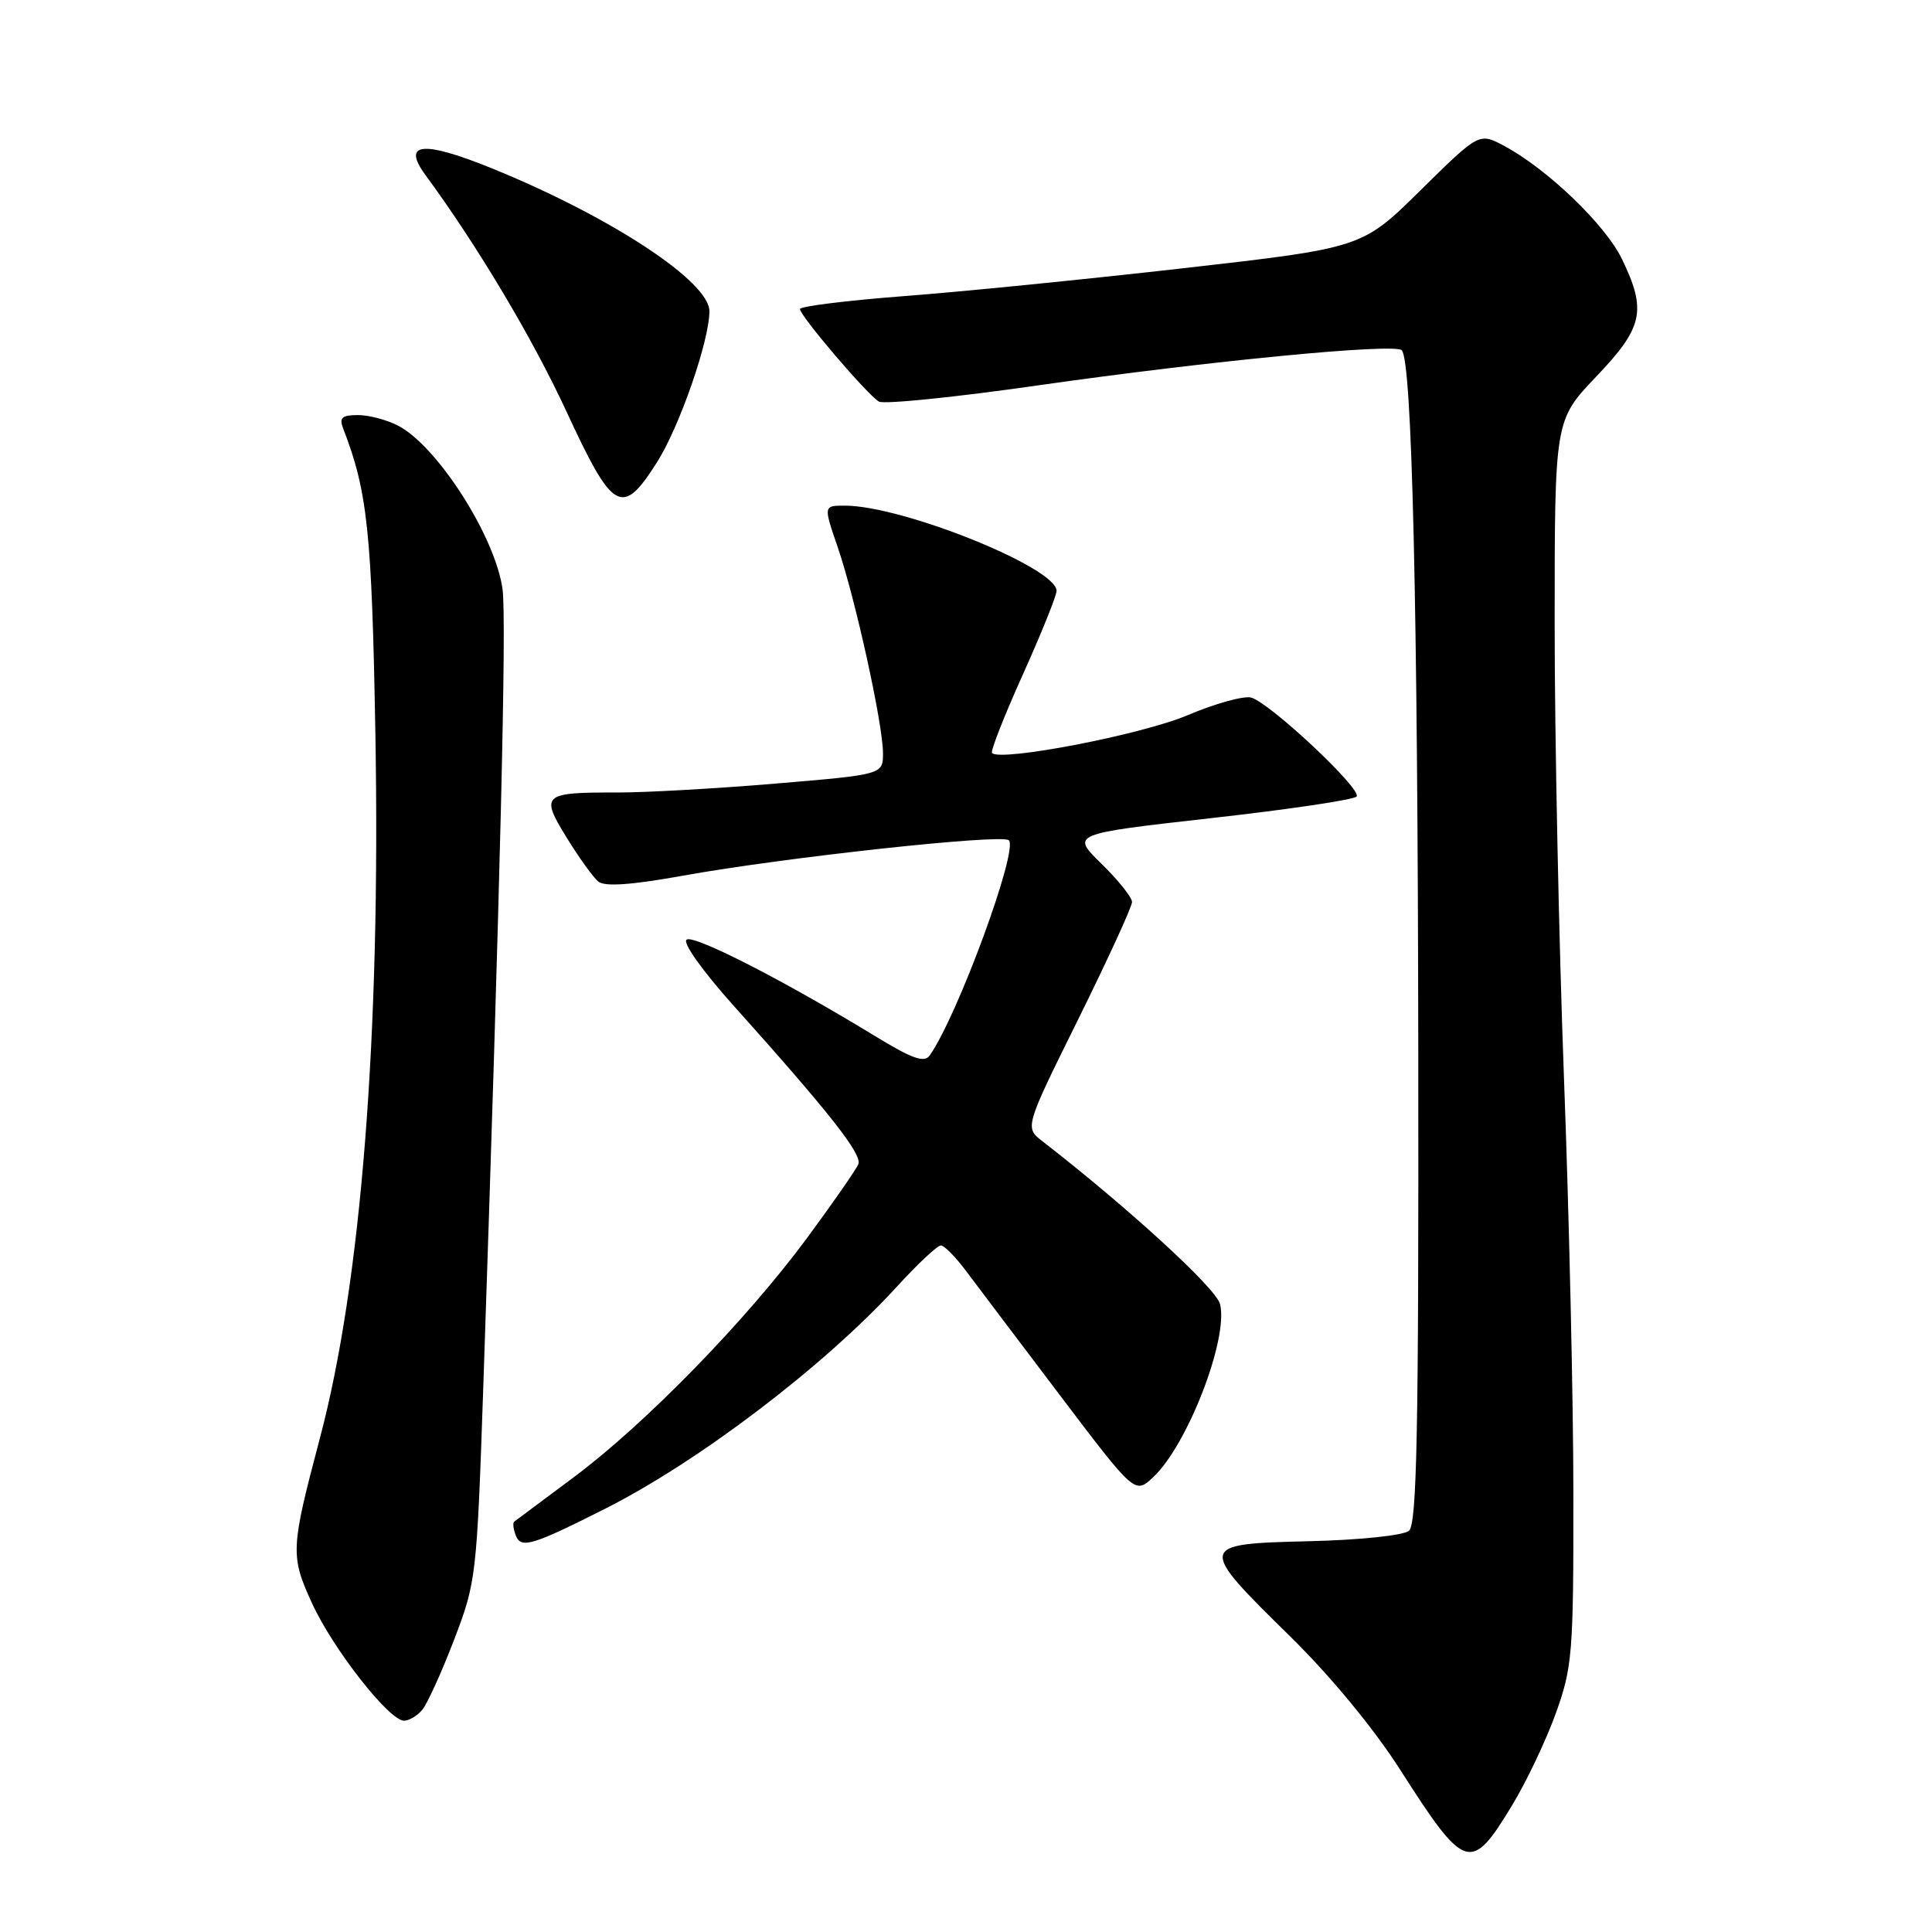 <?xml version="1.0" encoding="UTF-8" standalone="no"?>
<!DOCTYPE svg PUBLIC "-//W3C//DTD SVG 1.1//EN" "http://www.w3.org/Graphics/SVG/1.1/DTD/svg11.dtd" >
<svg xmlns="http://www.w3.org/2000/svg" xmlns:xlink="http://www.w3.org/1999/xlink" version="1.1" viewBox="0 0 256 256">
 <g >
 <path fill="currentColor"
d=" M 200.40 239.15 C 202.28 236.04 204.88 230.57 206.16 227.00 C 208.35 220.91 208.50 219.09 208.48 198.00 C 208.48 185.62 207.91 160.75 207.23 142.72 C 206.56 124.69 206.00 97.73 206.00 82.81 C 206.00 55.68 206.00 55.68 211.50 49.91 C 217.74 43.37 218.22 41.16 214.91 34.31 C 212.72 29.79 205.07 22.43 199.36 19.36 C 196.00 17.55 196.00 17.55 188.25 25.19 C 180.50 32.84 180.50 32.84 157.00 35.52 C 144.07 36.99 127.31 38.67 119.75 39.24 C 112.19 39.82 106.00 40.59 106.00 40.95 C 106.00 41.85 114.93 52.32 116.46 53.21 C 117.12 53.60 126.63 52.63 137.58 51.06 C 160.18 47.83 184.78 45.45 185.74 46.41 C 187.10 47.77 187.86 79.93 187.93 139.63 C 187.99 189.75 187.75 201.97 186.69 202.84 C 185.95 203.46 180.14 204.06 173.44 204.22 C 158.67 204.57 158.63 204.74 170.95 216.83 C 176.30 222.08 182.05 229.05 185.53 234.50 C 194.17 248.01 194.90 248.23 200.40 239.15 Z  M 55.96 226.55 C 56.62 225.75 58.52 221.59 60.16 217.30 C 63.09 209.67 63.18 208.93 64.03 184.00 C 66.28 117.60 67.14 82.12 66.59 78.08 C 65.65 71.17 58.03 59.20 52.80 56.43 C 51.31 55.64 48.90 55.00 47.44 55.00 C 45.32 55.00 44.92 55.35 45.46 56.75 C 48.71 65.12 49.27 70.47 49.74 97.24 C 50.44 137.24 47.86 169.95 42.38 190.60 C 38.50 205.25 38.46 206.14 41.35 212.45 C 44.12 218.49 51.56 228.00 53.53 228.00 C 54.21 228.00 55.30 227.35 55.96 226.55 Z  M 80.17 199.92 C 92.62 193.64 109.23 181.00 118.84 170.49 C 121.60 167.47 124.22 165.01 124.68 165.03 C 125.13 165.04 126.62 166.56 128.00 168.40 C 129.38 170.24 134.97 177.65 140.44 184.87 C 150.38 197.99 150.38 197.99 152.79 195.75 C 157.35 191.49 162.81 177.37 161.66 172.79 C 161.14 170.71 149.58 160.11 138.14 151.23 C 135.77 149.40 135.77 149.40 142.89 135.02 C 146.80 127.11 150.00 120.14 150.00 119.52 C 150.00 118.91 148.18 116.63 145.95 114.45 C 141.91 110.50 141.91 110.50 160.46 108.41 C 170.66 107.27 179.34 105.98 179.75 105.55 C 180.59 104.69 168.47 93.29 165.82 92.44 C 164.89 92.15 161.05 93.20 157.31 94.79 C 151.25 97.35 132.62 100.95 131.45 99.78 C 131.22 99.55 133.05 94.90 135.51 89.43 C 137.97 83.97 139.99 78.96 140.00 78.29 C 140.01 75.22 119.59 67.00 111.94 67.00 C 109.11 67.00 109.11 67.00 111.00 72.50 C 113.33 79.28 117.00 95.97 117.00 99.80 C 117.00 102.63 117.00 102.63 102.75 103.83 C 94.91 104.49 85.50 105.02 81.83 105.01 C 71.88 104.99 71.57 105.27 75.08 110.98 C 76.71 113.63 78.60 116.25 79.27 116.81 C 80.12 117.51 83.63 117.27 90.50 116.03 C 104.01 113.60 132.81 110.47 133.68 111.34 C 134.96 112.62 126.93 134.48 123.21 139.83 C 122.48 140.87 120.93 140.33 115.89 137.25 C 103.85 129.91 92.04 123.86 90.99 124.50 C 90.39 124.88 93.06 128.63 97.27 133.33 C 109.87 147.38 114.24 152.93 113.74 154.24 C 113.47 154.93 110.42 159.32 106.97 164.00 C 98.86 174.98 85.49 188.69 76.00 195.76 C 71.88 198.83 68.33 201.47 68.13 201.63 C 67.92 201.79 68.02 202.60 68.34 203.45 C 69.03 205.24 70.48 204.81 80.17 199.92 Z  M 87.05 61.26 C 90.05 56.53 94.00 45.14 94.00 41.23 C 94.00 37.35 81.18 28.88 65.63 22.49 C 56.09 18.58 53.15 18.80 56.38 23.20 C 63.24 32.53 70.56 44.80 75.06 54.53 C 81.23 67.87 82.43 68.55 87.05 61.26 Z "/>
</g>
</svg>